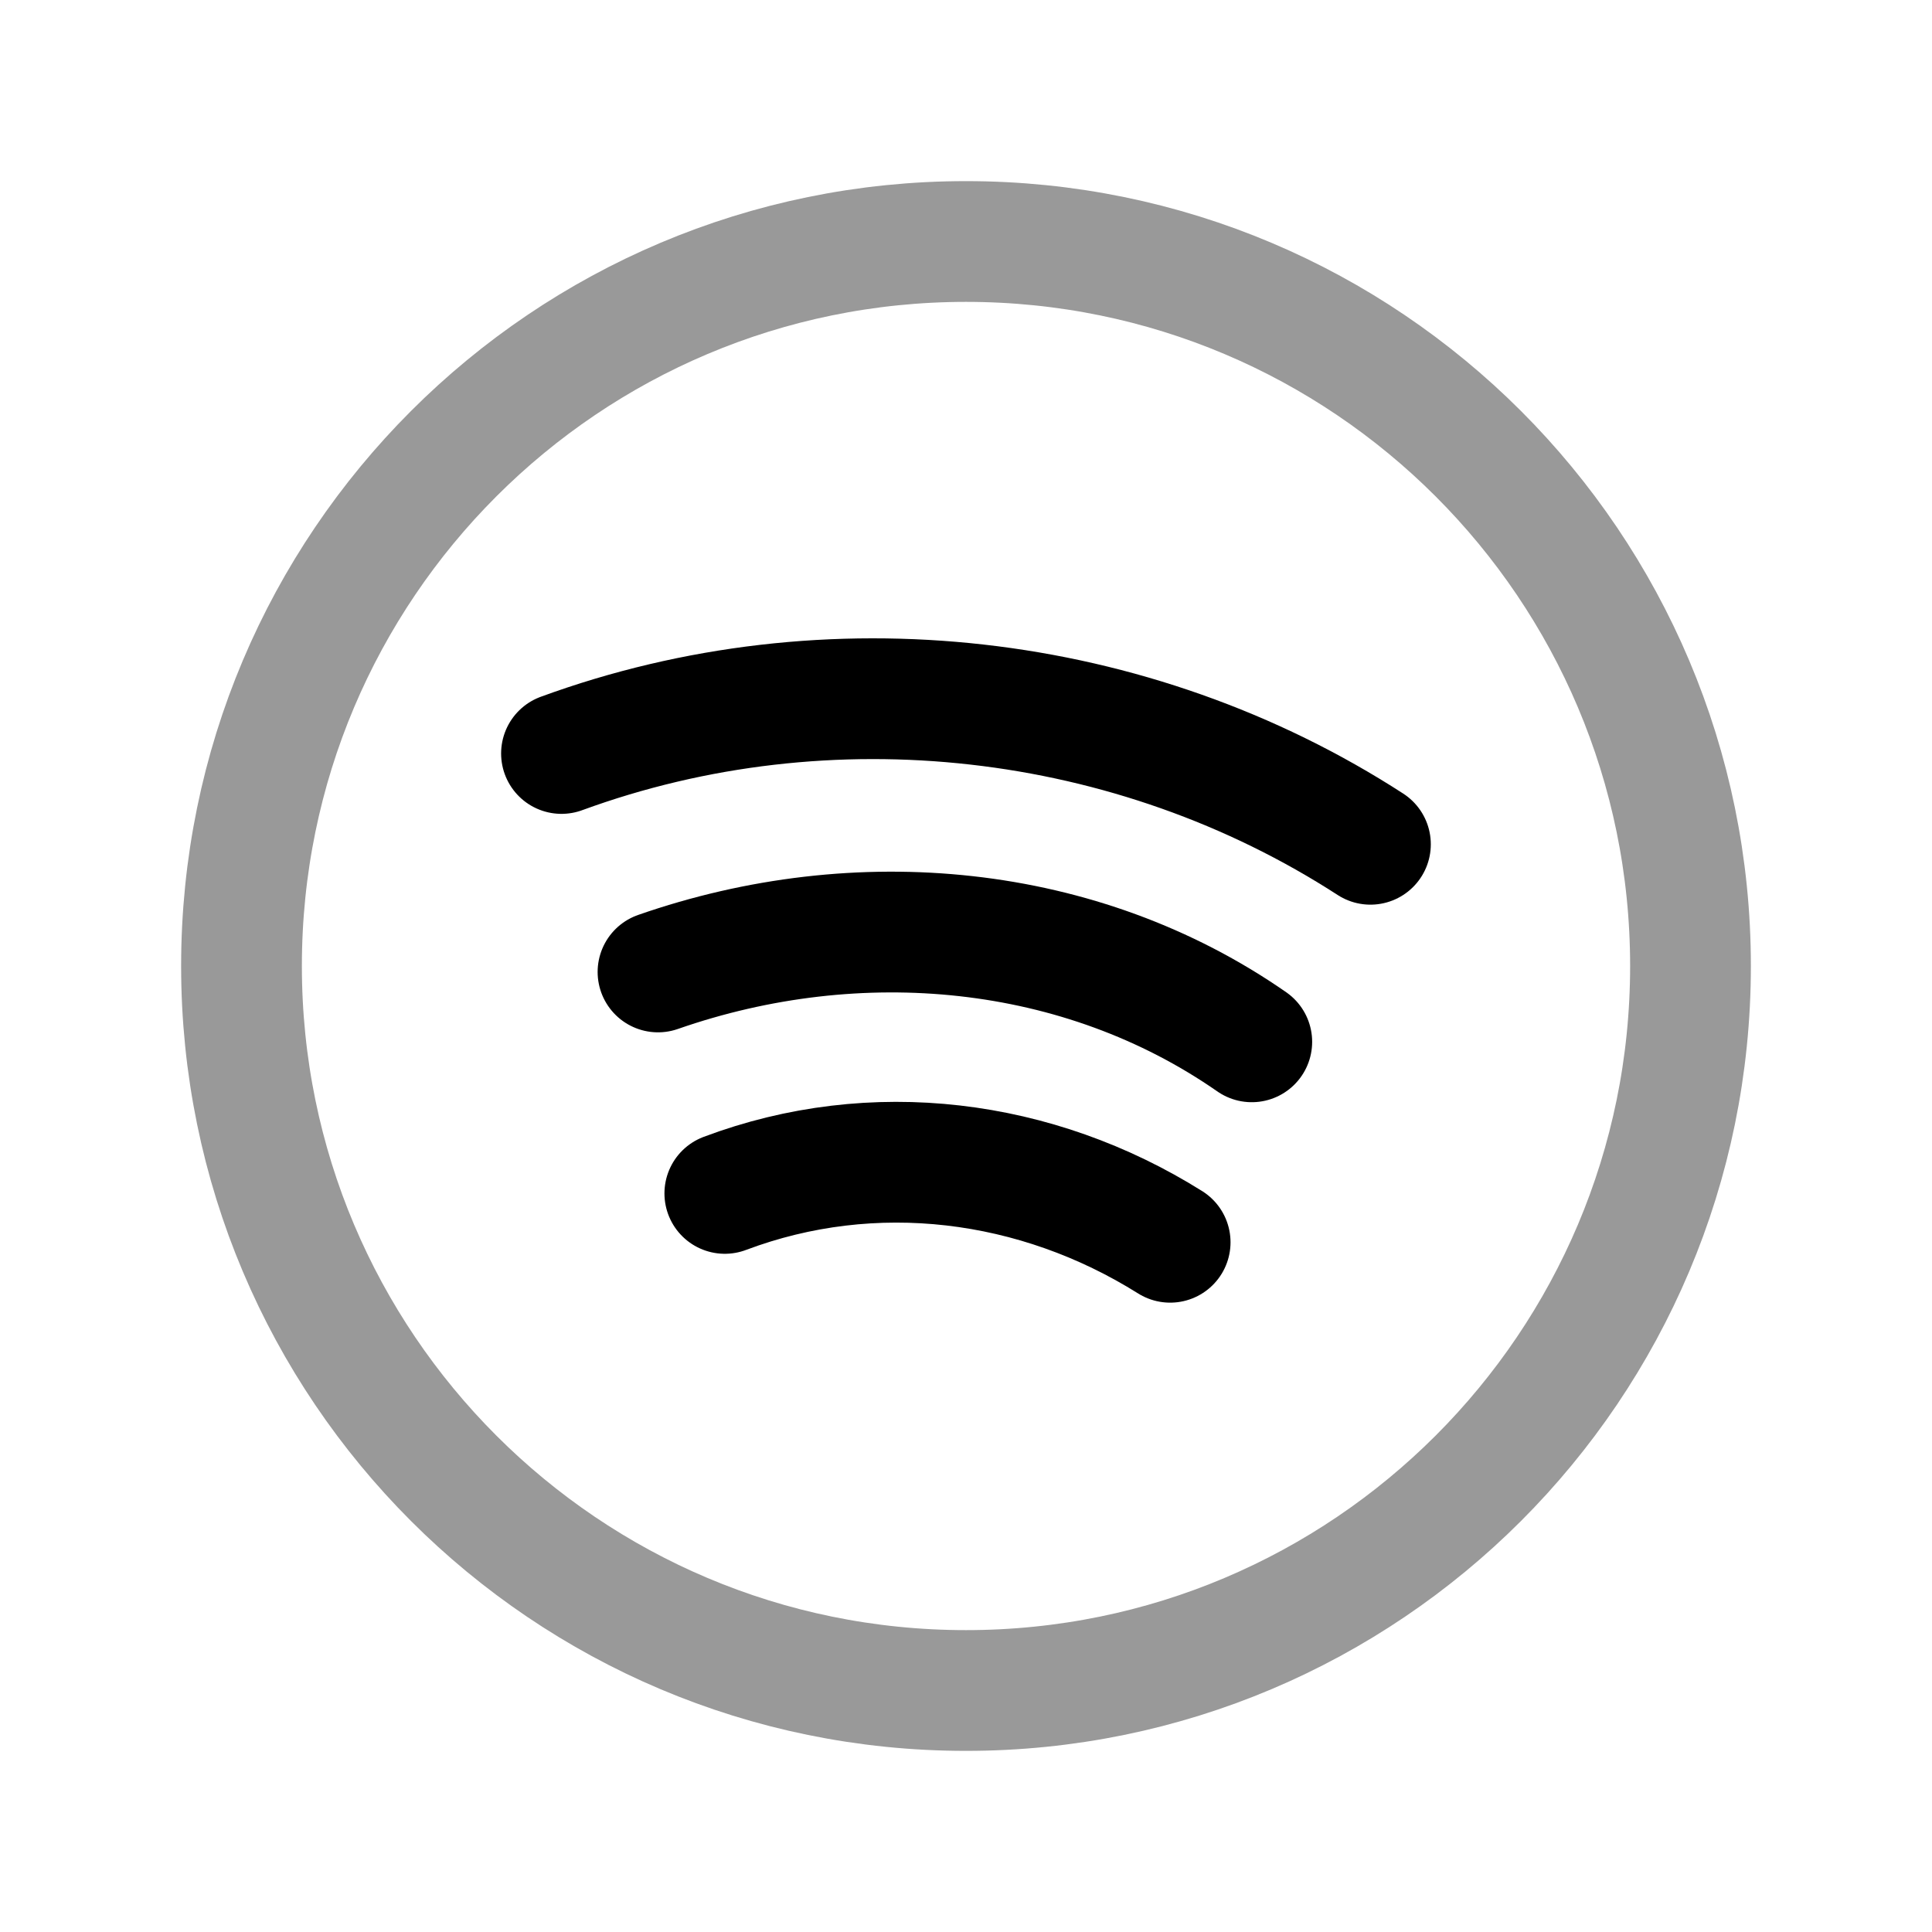 <svg width="24" height="24" viewBox="0 0 24 24" fill="none" xmlns="http://www.w3.org/2000/svg">
<path opacity="0.4" d="M21 12C21 16.971 16.971 21 12 21C7.029 21 3 16.971 3 12C3 7.029 7.029 3 12 3C16.971 3 21 7.029 21 12Z" stroke="black" stroke-width="1.5" stroke-linecap="round" stroke-linejoin="round"/>
<path d="M9.004 14.825C10.848 14.131 12.876 14.391 14.536 15.432" stroke="black" stroke-width="1.5" stroke-linecap="round" stroke-linejoin="round"/>
<path d="M8.174 12.074C10.664 11.206 13.429 11.467 15.55 12.942" stroke="black" stroke-width="1.5" stroke-linecap="round" stroke-linejoin="round"/>
<path d="M6.975 9.36C10.293 8.145 14.074 8.579 17.024 10.488" stroke="black" stroke-width="1.5" stroke-linecap="round" stroke-linejoin="round"/>
</svg>